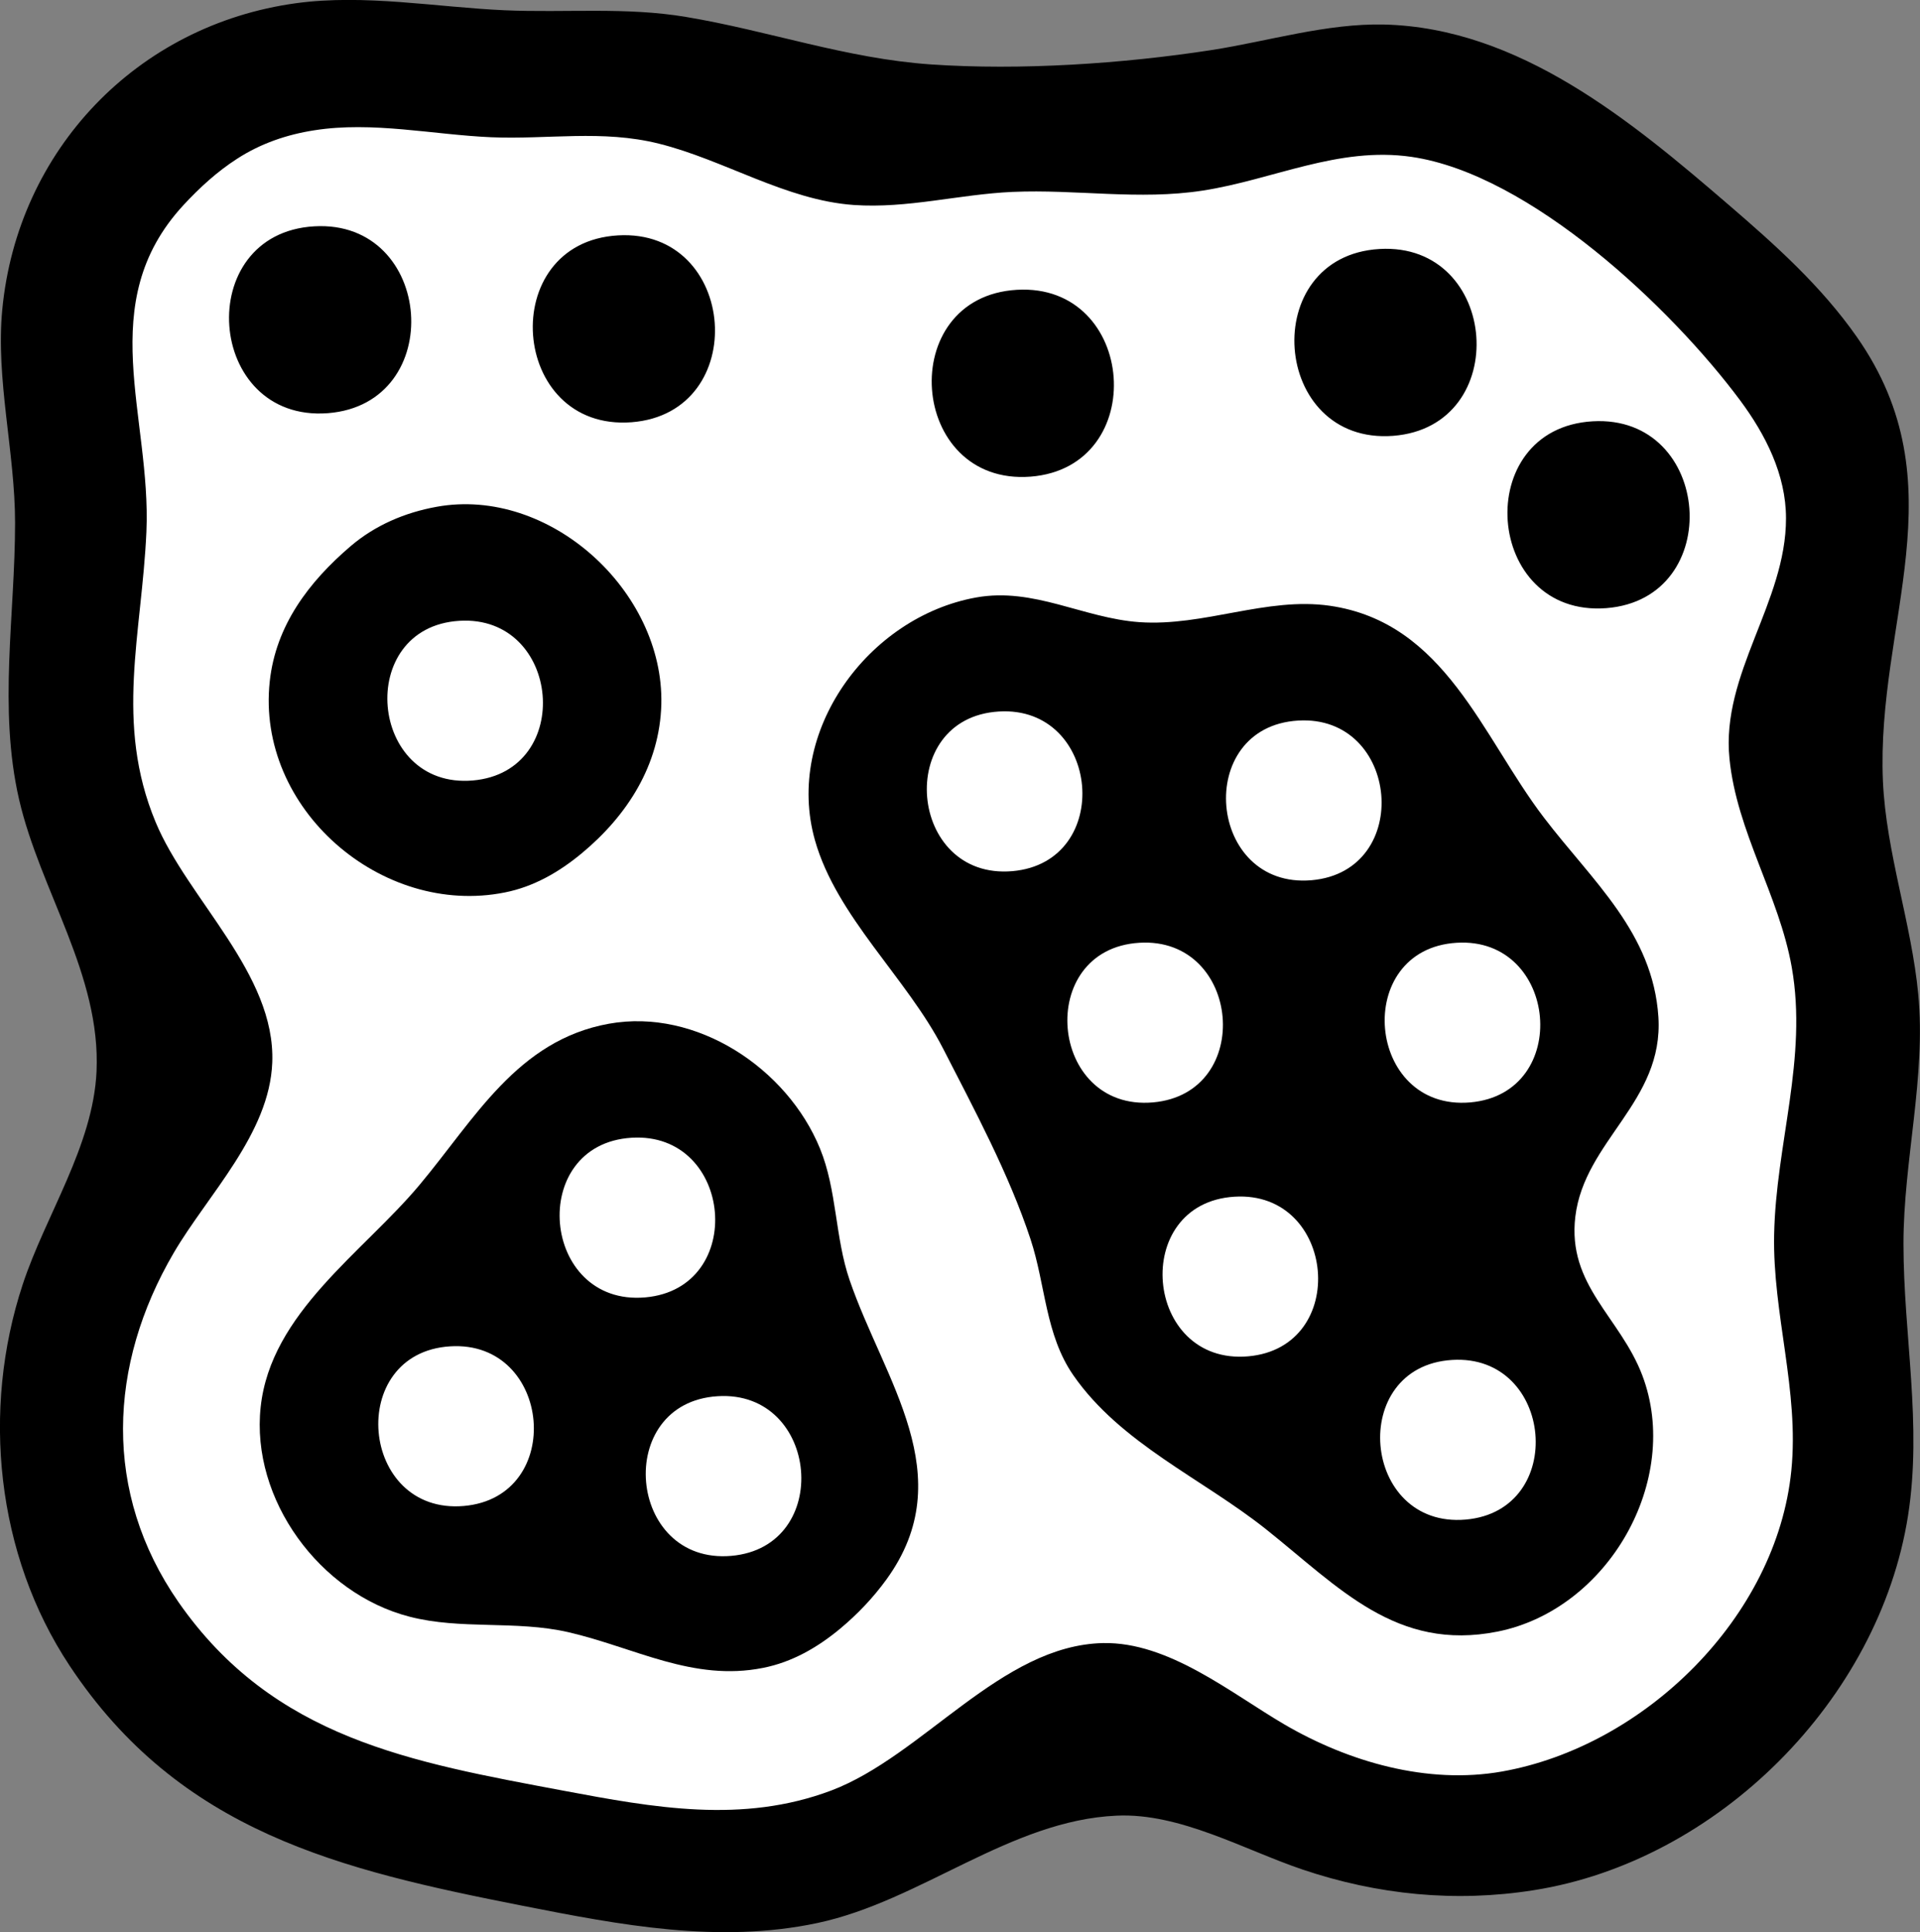 <?xml version="1.0" encoding="UTF-8"?>
<svg id="Ebene_2" data-name="Ebene 2" xmlns="http://www.w3.org/2000/svg" xmlns:xlink="http://www.w3.org/1999/xlink" viewBox="0 0 144 144.88">
  <rect x="0" y="0" width="144" height="144.88" fill="#808080" stroke="none"/>
  <defs>
    <style>
      .cls-1 {
        fill: #fff;
      }

      .cls-2 {
        clip-path: url(#clippath-1);
      }

      .cls-3 {
        clip-path: url(#clippath);
      }

      .cls-4 {
        fill: none;
      }
    </style>
    <clipPath id="clippath">
      <rect class="cls-4" width="144" height="144.88"/>
    </clipPath>
    <clipPath id="clippath-1">
      <rect class="cls-4" width="144" height="144.88"/>
    </clipPath>
  </defs>
  <g id="Ebene_1-2" data-name="Ebene 1">
    <g id="Marker_4" data-name="Marker 4">
      <g class="cls-3">
        <g class="cls-2">
          <path d="m22.21.24C10.28,1.87,1.31,11.25.17,23.22c-.5,5.24.96,10.7.96,15.98,0,6.91-1.27,13.91.3,20.74,1.59,6.88,6.14,13.15,5.81,20.4-.26,5.6-3.82,10.76-5.54,15.98-3.1,9.4-1.99,20.26,3.51,28.56,8.28,12.5,20.29,15.32,34,18.02,7.31,1.44,14.69,2.86,22.1,1.29,7.76-1.65,14.45-7.7,22.44-8.05,4.75-.22,9.56,2.56,13.94,4.04,5.63,1.9,11.47,2.48,17.34,1.55,13.79-2.17,25.9-14.28,28.07-28.07,1.08-6.85-.34-13.54-.34-20.4,0-6.22,1.7-12.49,1.11-18.7-.51-5.36-2.41-10.62-2.65-15.98-.52-11.96,5.8-22.24-1.96-33.32-2.66-3.8-6.11-6.89-9.61-9.9-7.32-6.3-15.71-13.27-25.84-13.52-4.31-.1-8.69,1.25-12.92,1.91-6.67,1.03-14.36,1.54-21.08,1.08-6.35-.44-12.14-2.52-18.36-3.56-4.53-.76-9.04-.3-13.6-.5-5.14-.23-10.49-1.23-15.64-.53"/>
          <path class="cls-1" d="m23.57,9.77c-2.06.32-4.02.99-5.78,2.13-1.51.97-2.83,2.18-4.05,3.5-6.75,7.33-2.38,15.81-2.76,24.48-.34,7.64-2.4,14.33.69,21.76,2.41,5.8,9,11.36,8.75,18.02-.2,5.35-4.83,9.91-7.39,14.28-4.92,8.41-5.34,17.98.35,26.18,7.13,10.25,17.5,12.01,28.89,14.15,6.77,1.27,13.4,2.49,20.06-.01,6.91-2.61,12.75-10.9,20.4-11.06,4.92-.1,9.57,3.74,13.6,6.1,4.81,2.81,10.73,4.52,16.32,3.53,10.68-1.89,20.6-11.56,21.7-22.57.6-5.99-1.41-11.74-1.29-17.68.13-6.79,2.53-13.22,1.32-20.06-.95-5.38-4.13-10.17-4.67-15.64-.64-6.38,4.25-11.71,4.24-18.02,0-3.27-1.54-6.28-3.44-8.84-5.13-6.9-15.75-16.97-24.66-18.26-5.49-.79-10.35,1.71-15.64,2.53-4.8.74-9.46-.11-14.28.1-4.01.18-7.85,1.26-11.9.98-5.09-.36-9.71-3.38-14.62-4.6-4.24-1.06-8.31-.3-12.58-.48-4.35-.19-8.9-1.21-13.26-.52"/>
          <path d="m73.21,44.8c-8.1,1.46-14.39,10.06-12.09,18.2,1.62,5.74,6.9,10.33,9.62,15.64,2.34,4.57,4.94,9.4,6.55,14.28,1.13,3.41,1.1,7.16,3.21,10.2,3.56,5.13,9.67,7.74,14.47,11.56,5.45,4.34,9.75,9.17,17.34,7.66,8.29-1.65,13.85-11.34,10.86-19.22-1.66-4.37-5.64-6.74-5.02-11.9.69-5.7,6.63-8.61,6.23-14.96-.41-6.32-4.96-10.2-8.59-14.96-4.64-6.08-7.4-14.63-16.06-15.88-4.75-.68-9.43,1.57-14.28,1.23-4.21-.3-7.92-2.63-12.24-1.85m-40.46-6.8c-2.38.43-4.61,1.38-6.45,2.95-3.13,2.67-5.62,5.95-6.07,10.15-1.03,9.54,8.39,17.66,17.62,15.82,2.18-.43,4.08-1.53,5.77-2.93,3.44-2.85,5.86-6.64,5.98-11.19.2-8.48-8.38-16.33-16.85-14.8m86.7-6.41c-9.18.53-8.15,14.71,1.02,14.01,8.99-.7,7.97-14.53-1.02-14.01m-43.18-9.86c-9.18.53-8.15,14.71,1.02,14.01,8.99-.7,7.97-14.53-1.02-14.01m27.2-3.06c-9.18.53-8.15,14.71,1.02,14.01,8.99-.7,7.97-14.53-1.02-14.01m-57.12-1.02c-9.18.53-8.15,14.71,1.02,14.01,8.99-.7,7.97-14.53-1.02-14.01m-22.78-.68c-9.18.53-8.15,14.71,1.02,14.01,8.99-.7,7.97-14.53-1.02-14.01"/>
          <path class="cls-1" d="m109.25,70.69c-7.86.48-6.81,12.65,1.02,11.97,7.66-.67,6.61-12.44-1.02-11.97m-23.8,0c-7.86.48-6.81,12.65,1.02,11.97,7.66-.67,6.61-12.44-1.02-11.97m11.9-16.66c-7.86.48-6.81,12.65,1.02,11.97,7.66-.67,6.61-12.44-1.02-11.97m-22.44-.68c-7.86.48-6.81,12.65,1.02,11.97,7.66-.67,6.61-12.44-1.02-11.97m-40.46-6.8c-7.86.48-6.81,12.65,1.02,11.97,7.66-.67,6.61-12.44-1.02-11.97"/>
          <path d="m45.67,76.76c-6.88,1.24-10.07,7.15-14.2,12.08-4.25,5.08-11.16,9.59-11.92,16.66-.75,6.93,4.44,13.99,11.16,15.72,3.86,1,7.95.26,11.9,1.16,4.99,1.15,9.36,3.73,14.62,2.68,2.18-.43,4.08-1.53,5.77-2.93,1.31-1.09,2.49-2.33,3.49-3.71,5.63-7.77-.19-14.91-2.77-22.44-1.1-3.21-.94-6.73-2.22-9.86-2.46-6.02-9.27-10.54-15.83-9.36"/>
          <path class="cls-1" d="m53.83,104.69c-7.86.48-6.81,12.65,1.02,11.97,7.66-.67,6.61-12.44-1.02-11.97m55.08-2.72c-7.86.48-6.81,12.65,1.02,11.97,7.66-.67,6.61-12.44-1.02-11.97m-75.14-1.02c-7.86.48-6.81,12.65,1.02,11.97,7.66-.67,6.61-12.44-1.02-11.97m58.82-11.22c-7.86.48-6.81,12.65,1.02,11.97,7.66-.67,6.61-12.44-1.02-11.97m-45.22-4.42c-7.86.48-6.81,12.65,1.02,11.97,7.66-.67,6.61-12.44-1.02-11.97"/>
        </g>
      </g>
    </g>
  </g>
</svg>